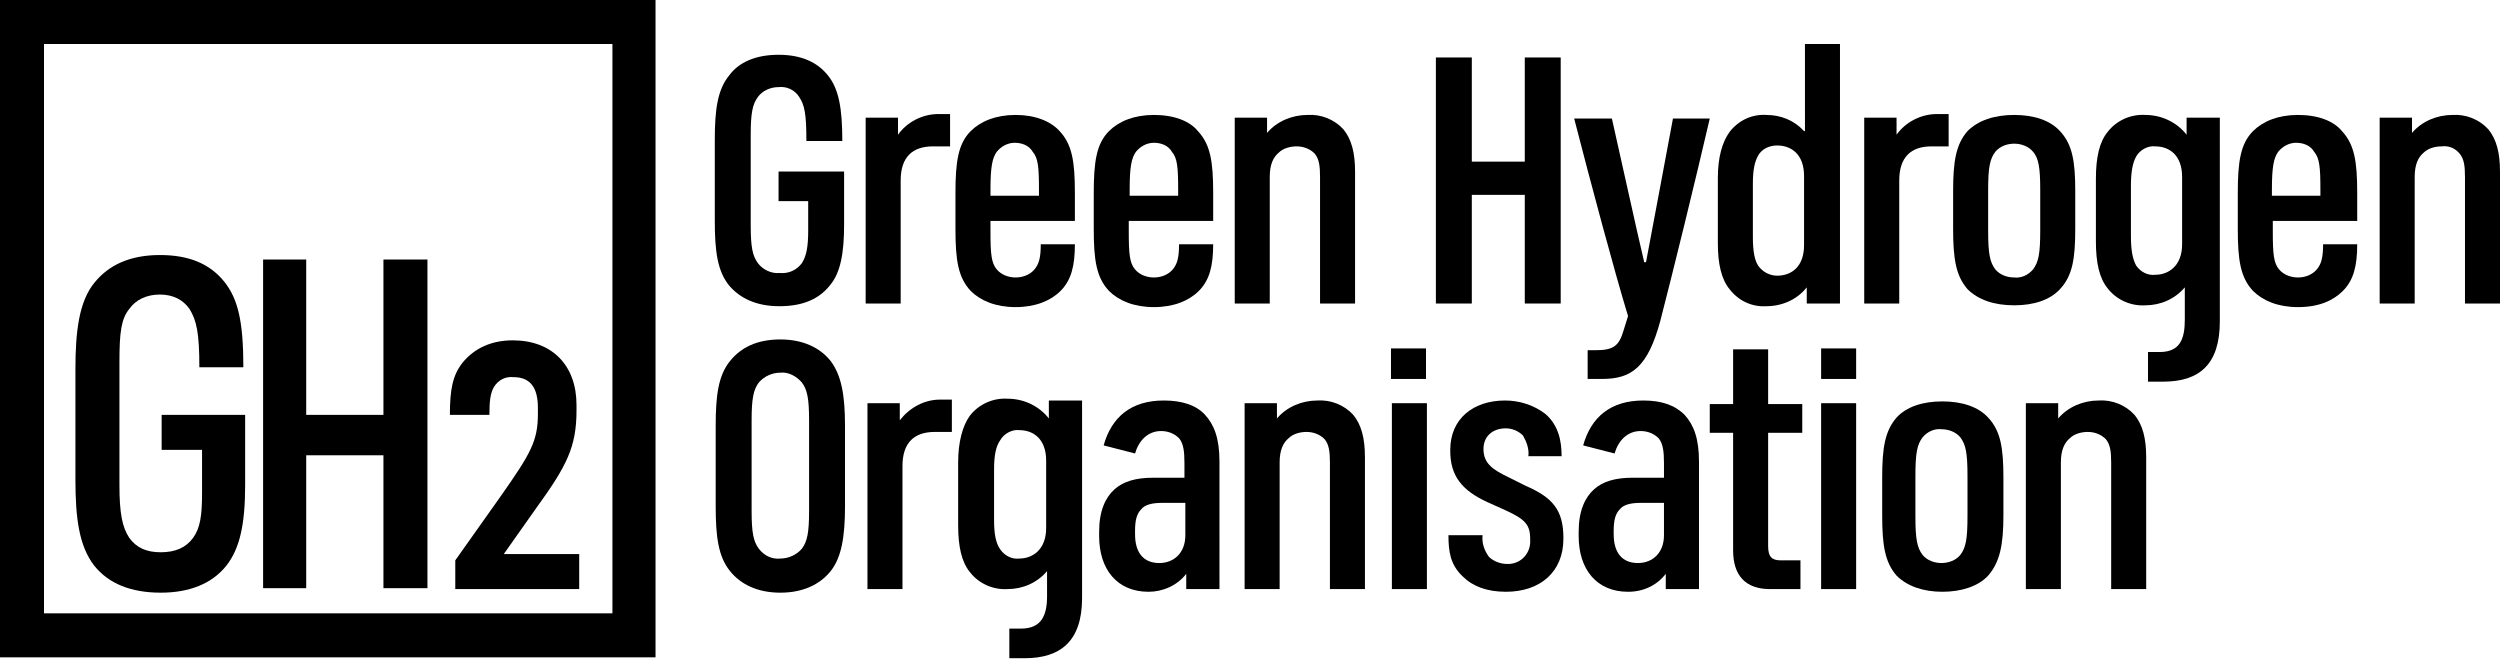 <?xml version="1.0" encoding="utf-8"?>
<!-- Generator: Adobe Illustrator 25.4.1, SVG Export Plug-In . SVG Version: 6.00 Build 0)  -->
<svg version="1.1" id="Layer_1" xmlns="http://www.w3.org/2000/svg" xmlns:xlink="http://www.w3.org/1999/xlink" x="0px" y="0px"
	 viewBox="0 0 278.4 73.5" style="enable-background:new 0 0 278.4 73.5;" xml:space="preserve">
  <g fill="currentColor">
<path class="st0" d="M4.9,68.3h63.3V4.9H4.9V68.3z M73,73.2H0V0h73L73,73.2z"/>
<path class="st0" d="M243,27.2c0,2.4-1.5,3.4-3,3.4c-0.8,0.1-1.6-0.3-2.1-1c-0.4-0.7-0.6-1.7-0.6-3.3v-5.6c0-1.6,0.2-2.6,0.6-3.3
	c0.4-0.7,1.3-1.2,2.1-1.1c1.6,0,3,1,3,3.4V27.2z M243.5,13.1V15c-1.1-1.4-2.8-2.2-4.6-2.2c-1.6-0.1-3.2,0.6-4.2,1.9
	c-0.9,1.1-1.3,2.8-1.3,5.2v7c0,2.4,0.4,4.1,1.3,5.2c1,1.3,2.6,2,4.2,1.9c1.7,0,3.3-0.7,4.4-2v3.6c0,2.1-0.5,3.6-2.8,3.6h-1.3v3.3
	h1.7c4,0,6.3-1.9,6.3-6.7V13.1H243.5z"/>
<path class="st0" d="M86.7,22.4H90v3.3c0,1.8-0.2,2.8-0.7,3.6c-0.6,0.8-1.5,1.2-2.5,1.1c-0.9,0.1-1.9-0.4-2.4-1.1
	c-0.6-0.8-0.8-1.8-0.8-4.2V15c0-2.4,0.2-3.4,0.8-4.2c0.5-0.7,1.4-1.1,2.3-1.1c0.9-0.1,1.8,0.3,2.3,1.1c0.6,0.9,0.8,1.9,0.8,4.9h4
	c0-3.7-0.4-5.8-1.6-7.3c-1.2-1.5-3-2.3-5.5-2.3s-4.4,0.8-5.5,2.3c-1.3,1.6-1.6,3.8-1.6,7.2v9c0,3.4,0.3,5.6,1.6,7.2
	c1.2,1.4,3,2.3,5.6,2.3c2.6,0,4.4-0.8,5.6-2.3c1.2-1.4,1.6-3.6,1.6-6.8v-5.9h-7.3V22.4z"/>
<path class="st0" d="M100,15v-1.9h-3.6v20.7h3.9V20.1c0-2.6,1.3-3.8,3.6-3.8h1.9v-3.6h-1.3C102.7,12.7,101,13.6,100,15"/>
<path class="st0" d="M115.8,21.8h-5.5v-0.7c0-2.5,0.2-3.5,0.7-4.2c0.5-0.6,1.2-1,2-1c0.8,0,1.6,0.3,2,1c0.6,0.7,0.7,1.7,0.7,4.2
	V21.8z M113.1,12.8c-2.2,0-3.9,0.7-5,1.8c-1.4,1.4-1.7,3.4-1.7,6.9v4c0,3.5,0.3,5.4,1.7,6.9c1.1,1.1,2.8,1.8,5,1.8s3.9-0.7,5-1.8
	c1.2-1.2,1.6-2.8,1.6-5.2h-3.8c0,1.5-0.2,2.2-0.7,2.8c-0.5,0.6-1.3,0.9-2.1,0.9c-0.8,0-1.6-0.3-2.1-0.9c-0.6-0.7-0.7-1.7-0.7-4.2
	v-1.2h9.4v-3.1c0-3.5-0.3-5.4-1.7-6.9C117,13.5,115.3,12.8,113.1,12.8"/>
<path class="st0" d="M131.3,21.8h-5.5v-0.7c0-2.5,0.2-3.5,0.7-4.2c0.5-0.6,1.2-1,2-1c0.8,0,1.6,0.3,2,1c0.6,0.7,0.7,1.7,0.7,4.2
	V21.8z M128.5,12.8c-2.2,0-3.9,0.7-5,1.8c-1.4,1.4-1.7,3.4-1.7,6.9v4c0,3.5,0.3,5.4,1.7,6.9c1.1,1.1,2.8,1.8,5,1.8s3.9-0.7,5-1.8
	c1.2-1.2,1.6-2.8,1.6-5.2h-3.8c0,1.5-0.2,2.2-0.7,2.8c-0.5,0.6-1.3,0.9-2.1,0.9c-0.8,0-1.6-0.3-2.1-0.9c-0.6-0.7-0.7-1.7-0.7-4.2
	v-1.2h9.4v-3.1c0-3.5-0.3-5.4-1.7-6.9C132.5,13.5,130.8,12.8,128.5,12.8"/>
<path class="st0" d="M145.6,12.8c-1.7,0-3.4,0.7-4.5,2v-1.7h-3.6v20.7h3.9V19.7c0-1.4,0.4-2.2,1-2.7c0.5-0.5,1.3-0.7,2-0.7
	c0.8,0,1.5,0.3,2,0.8c0.5,0.6,0.6,1.4,0.6,2.6v14.1h3.9V19.1c0-2.1-0.4-3.6-1.3-4.7C148.6,13.3,147.1,12.7,145.6,12.8"/>
<polygon class="st0" points="169.8,6.4 169.8,18 163.9,18 163.9,6.4 159.9,6.4 159.9,33.8 163.9,33.8 163.9,21.7 169.8,21.7
	169.8,33.8 173.8,33.8 173.8,6.4 "/>
<path class="st0" d="M183.3,29.2h-0.2c-0.9-3.8-2.6-11.6-3.6-16h-4.2c1.8,7,4.5,17.1,6,22l-0.5,1.6c-0.5,1.7-1.1,2.2-3.1,2.2h-0.9
	v3.2h1.6c3.3,0,5.1-1.3,6.5-6.5c1.4-5.4,3.9-15.6,5.5-22.5h-4.1C185.5,17.6,184,25.4,183.3,29.2"/>
<path class="st0" d="M200.9,27.3c0,2.4-1.4,3.4-3,3.4c-0.8,0-1.6-0.4-2.1-1.1c-0.4-0.6-0.6-1.6-0.6-3.2v-5.9c0-1.6,0.2-2.5,0.6-3.2
	c0.4-0.7,1.2-1.1,2.1-1.1c1.6,0,3,1,3,3.4V27.3z M200.9,14.6c-1.1-1.2-2.6-1.8-4.2-1.8c-1.6-0.1-3.1,0.6-4.1,1.9
	c-0.8,1.1-1.3,2.8-1.3,5.1v7.3c0,2.3,0.4,4,1.3,5.1c1,1.3,2.5,2,4.1,1.9c1.7,0,3.4-0.7,4.5-2.1v1.8h3.7V4.9h-3.9V14.6z"/>
<path class="st0" d="M211.2,15v-1.9h-3.6v20.7h3.9V20.1c0-2.6,1.3-3.8,3.6-3.8h1.9v-3.6h-1.3C213.9,12.7,212.2,13.6,211.2,15"/>
<path class="st0" d="M227.2,25.7c0,2.6-0.2,3.5-0.8,4.3c-0.5,0.6-1.3,1-2.1,0.9c-0.8,0-1.6-0.3-2.1-0.9c-0.6-0.8-0.8-1.7-0.8-4.3
	v-4.5c0-2.6,0.2-3.5,0.8-4.3c0.5-0.6,1.3-0.9,2.1-0.9c0.8,0,1.6,0.3,2.1,0.9c0.6,0.7,0.8,1.7,0.8,4.2V25.7z M224.3,12.8
	c-2.2,0-4,0.6-5.2,1.8c-1.3,1.5-1.6,3.4-1.6,6.7v4.2c0,3.3,0.3,5.2,1.6,6.7c1.2,1.2,3,1.8,5.2,1.8s4-0.6,5.1-1.8
	c1.4-1.5,1.7-3.4,1.7-6.7v-4.2c0-3.3-0.3-5.2-1.7-6.7C228.3,13.4,226.5,12.8,224.3,12.8"/>
<path class="st0" d="M277.1,14.4c-1-1.1-2.5-1.7-4-1.6c-1.7,0-3.4,0.7-4.5,2v-1.7H265v20.7h3.9V19.7c0-1.4,0.4-2.2,1-2.7
	c0.5-0.5,1.3-0.7,2-0.7c0.8-0.1,1.5,0.2,2,0.8c0.5,0.6,0.6,1.4,0.6,2.6v14.1h3.9V19.1C278.4,17,278,15.5,277.1,14.4"/>
<path class="st0" d="M116.5,58.8c0,2.4-1.5,3.4-3,3.4c-0.8,0.1-1.6-0.3-2.1-1c-0.5-0.7-0.7-1.7-0.7-3.3v-5.6c0-1.6,0.2-2.6,0.7-3.3
	c0.4-0.7,1.3-1.2,2.1-1.1c1.6,0,3,1,3,3.4V58.8z M116.8,46.6c-1.1-1.4-2.8-2.2-4.6-2.2c-1.6-0.1-3.2,0.6-4.2,1.9
	c-0.8,1.1-1.3,2.9-1.3,5.2v7c0,2.4,0.4,4.1,1.3,5.2c1,1.3,2.6,2,4.2,1.9c1.7,0,3.3-0.7,4.4-2v2.8c0,2.1-0.6,3.6-2.9,3.6h-1.3v3.3
	h1.7c4,0,6.4-1.9,6.4-6.7v-22h-3.7V46.6z"/>
<path class="st0" d="M90.1,56.9c0,2.4-0.2,3.4-0.8,4.2c-0.6,0.7-1.5,1.1-2.4,1.1c-0.9,0.1-1.8-0.3-2.4-1.1c-0.6-0.8-0.8-1.8-0.8-4.2
	V46.8c0-2.4,0.2-3.4,0.8-4.2c0.6-0.7,1.5-1.1,2.4-1.1c0.9-0.1,1.8,0.4,2.4,1.1c0.6,0.8,0.8,1.8,0.8,4.2V56.9z M86.9,37.8
	c-2.6,0-4.4,0.9-5.6,2.4c-1.3,1.6-1.6,3.8-1.6,7.2v9c0,3.4,0.3,5.6,1.6,7.2c1.2,1.5,3.1,2.4,5.6,2.4s4.4-0.9,5.6-2.4
	c1.2-1.5,1.6-3.8,1.6-7.2v-9c0-3.4-0.4-5.6-1.6-7.2C91.3,38.7,89.4,37.8,86.9,37.8"/>
<path class="st0" d="M100.2,46.8v-1.9h-3.6v20.7h3.9V51.9c0-2.6,1.3-3.8,3.6-3.8h1.9v-3.6h-1.3C102.9,44.5,101.3,45.4,100.2,46.8"/>
<path class="st0" d="M132,59.6c0,2-1.3,3.1-2.9,3.1c-1.8,0-2.7-1.2-2.7-3.2v-0.4c0-1.2,0.2-1.9,0.7-2.4c0.4-0.5,1.2-0.7,2.3-0.7h2.6
	V59.6z M129.6,44.6c-3.6,0-5.8,1.8-6.7,5l3.5,0.9c0.4-1.4,1.4-2.5,2.9-2.5c0.8,0,1.5,0.3,2,0.8c0.5,0.6,0.6,1.5,0.6,2.8v1.6h-3.5
	c-1.9,0-3.3,0.4-4.3,1.3c-1,0.9-1.7,2.4-1.7,4.7v0.5c0,3.7,2,6.2,5.5,6.2c1.6,0,3.2-0.7,4.2-2v1.7h3.7V51.4c0-2.6-0.6-4.1-1.6-5.2
	C133.2,45.1,131.6,44.6,129.6,44.6"/>
<path class="st0" d="M146.7,44.6c-1.7,0-3.4,0.7-4.5,2v-1.7h-3.6v20.7h3.9V51.5c0-1.4,0.4-2.2,1-2.7c0.5-0.5,1.3-0.7,2-0.7
	c0.8,0,1.5,0.3,2,0.8c0.5,0.6,0.6,1.4,0.6,2.6v14.1h3.9V50.9c0-2.1-0.4-3.6-1.3-4.7C149.7,45.1,148.2,44.5,146.7,44.6"/>
<path class="st0" d="M167.7,65.9c3.8,0,6.4-2.2,6.4-5.9v-0.1c0-3.1-1.2-4.5-4.2-5.8l-1.8-0.9c-1.9-0.9-2.9-1.6-2.9-3.2V50
	c0-1.4,1-2.3,2.5-2.3c0.7,0,1.4,0.3,1.9,0.8c0.4,0.7,0.7,1.5,0.6,2.3h3.7c0-1.6-0.3-3.4-1.8-4.7c-1.3-1-2.9-1.5-4.5-1.5
	c-3.5,0-6.1,2-6.1,5.5v0.1c0,2.8,1.3,4.4,4.1,5.7l2,0.9c2.2,1,2.8,1.6,2.8,3.2v0.1c0.1,1.4-0.9,2.6-2.3,2.7c-0.1,0-0.2,0-0.3,0
	c-0.7,0-1.5-0.3-2-0.8c-0.5-0.7-0.8-1.5-0.7-2.4h-3.8c0,1.8,0.2,3.3,1.6,4.6C164,65.3,165.6,65.9,167.7,65.9"/>
<path class="st0" d="M189.2,65.6V51.4c0-2.6-0.6-4.1-1.6-5.2c-1.1-1.1-2.6-1.6-4.6-1.6c-3.6,0-5.8,1.8-6.7,5l3.5,0.9
	c0.4-1.4,1.4-2.5,2.9-2.5c0.8,0,1.5,0.3,2,0.8c0.5,0.6,0.6,1.5,0.6,2.8v1.6h-3.5c-1.9,0-3.3,0.4-4.3,1.3c-1,0.9-1.7,2.4-1.7,4.7v0.5
	c0,3.7,2,6.2,5.5,6.2c1.7,0,3.2-0.7,4.2-2v1.7L189.2,65.6z M185.3,59.6c0,2-1.3,3.1-2.9,3.1c-1.8,0-2.7-1.2-2.7-3.2v-0.4
	c0-1.2,0.2-1.9,0.7-2.4c0.4-0.5,1.2-0.7,2.3-0.7h2.6V59.6z"/>
<path class="st0" d="M200.7,48.2v-3.2h-3.8v-6.1h-3.9v6.1h-2.6v3.2h2.6v13.1c0,2.8,1.4,4.3,4.1,4.3h3.4v-3.2h-2.2
	c-1,0-1.4-0.4-1.4-1.6V48.2H200.7z"/>
<path class="st0" d="M223.1,57.4v-4.2c0-3.3-0.3-5.2-1.7-6.7c-1.1-1.2-2.9-1.8-5.1-1.8c-2.2,0-4,0.6-5.1,1.8
	c-1.3,1.5-1.6,3.4-1.6,6.7v4.2c0,3.3,0.3,5.2,1.6,6.7c1.2,1.2,3,1.8,5.1,1.8s4-0.6,5.1-1.8C222.7,62.6,223.1,60.7,223.1,57.4
	 M219.1,57.5c0,2.6-0.2,3.5-0.8,4.3c-0.5,0.6-1.3,0.9-2.1,0.9c-0.8,0-1.6-0.3-2.1-0.9c-0.6-0.8-0.8-1.7-0.8-4.3V53
	c0-2.6,0.2-3.5,0.8-4.3c0.5-0.6,1.3-1,2.1-0.9c0.8,0,1.6,0.3,2.1,0.9c0.6,0.8,0.8,1.7,0.8,4.3V57.5z"/>
<path class="st0" d="M237.7,46.2c-1-1.1-2.5-1.7-4-1.6c-1.7,0-3.4,0.7-4.5,2v-1.7h-3.6v20.7h3.9V51.5c0-1.4,0.4-2.2,1-2.7
	c0.5-0.5,1.3-0.7,2-0.7c0.8,0,1.5,0.3,2,0.8c0.5,0.6,0.6,1.4,0.6,2.6v14.1h3.9V50.9C239,48.8,238.6,47.3,237.7,46.2"/>
<rect x="155" y="44.9" class="st0" width="3.9" height="20.7"/>
<rect x="154.9" y="38.8" class="st0" width="3.9" height="3.4"/>
<rect x="202.8" y="44.9" class="st0" width="3.9" height="20.7"/>
<rect x="202.8" y="38.8" class="st0" width="3.9" height="3.4"/>
<path class="st0" d="M258.5,21.8H253v-0.7c0-2.5,0.2-3.5,0.7-4.2c0.5-0.6,1.2-1,2-1c0.8,0,1.6,0.3,2,1c0.6,0.7,0.7,1.7,0.7,4.2V21.8
	z M255.9,12.8c-2.2,0-3.9,0.7-5,1.8c-1.4,1.4-1.7,3.4-1.7,6.9v4c0,3.5,0.3,5.4,1.7,6.9c1.1,1.1,2.8,1.8,5,1.8c2.3,0,3.9-0.7,5-1.8
	c1.2-1.2,1.6-2.8,1.6-5.2h-3.8c0,1.5-0.2,2.2-0.7,2.8c-0.5,0.6-1.3,0.9-2.1,0.9c-0.8,0-1.6-0.3-2.1-0.9c-0.6-0.7-0.7-1.7-0.7-4.2
	v-1.2h9.4v-3.1c0-3.5-0.3-5.4-1.7-6.9C259.9,13.5,258.2,12.8,255.9,12.8"/>
<path class="st0" d="M17.9,66c-3.3,0-5.8-1-7.4-3c-1.7-2.2-2.1-5.3-2.1-9.6V41.1c0-4.2,0.4-7.5,2.1-9.6c1.6-2,4-3.1,7.3-3.1
	s5.6,1,7.2,3c1.5,1.9,2.1,4.4,2.1,9.5h-4.9c0-3.8-0.3-5.2-1.1-6.5c-0.7-1-1.8-1.6-3.3-1.6s-2.7,0.6-3.4,1.6
	c-0.9,1.1-1.1,2.6-1.1,5.9V54c0,3.1,0.3,4.7,1.1,5.9c0.8,1.1,1.9,1.6,3.5,1.6s2.8-0.5,3.6-1.6s1-2.5,1-5v-4.8H18v-3.9h9.3V54
	c0,4.4-0.6,7.1-2.1,9C23.6,65,21.1,66,17.9,66"/>
<polygon class="st0" points="42.7,65.5 42.7,50.7 34.1,50.7 34.1,65.5 29.3,65.5 29.3,28.9 34.1,28.9 34.1,46.2 42.7,46.2
	42.7,28.9 47.6,28.9 47.6,65.5 "/>
<path class="st0" d="M50.7,65.6v-3.2l5.1-7.2c3.3-4.7,4.1-6.1,4.1-9.1v-0.7c0-2.3-0.9-3.4-2.7-3.4c-0.9-0.1-1.7,0.3-2.2,1.1
	c-0.4,0.7-0.5,1.6-0.5,3.1h-4.4c0-2.8,0.3-4.4,1.4-5.8c1.3-1.6,3.2-2.5,5.6-2.5c4.4,0,7.1,2.8,7.1,7.2v0.6c0,4.1-1.1,6.2-4.5,10.9
	l-3.6,5.1h8.4v3.9L50.7,65.6z"/>
  </g>
</svg>
